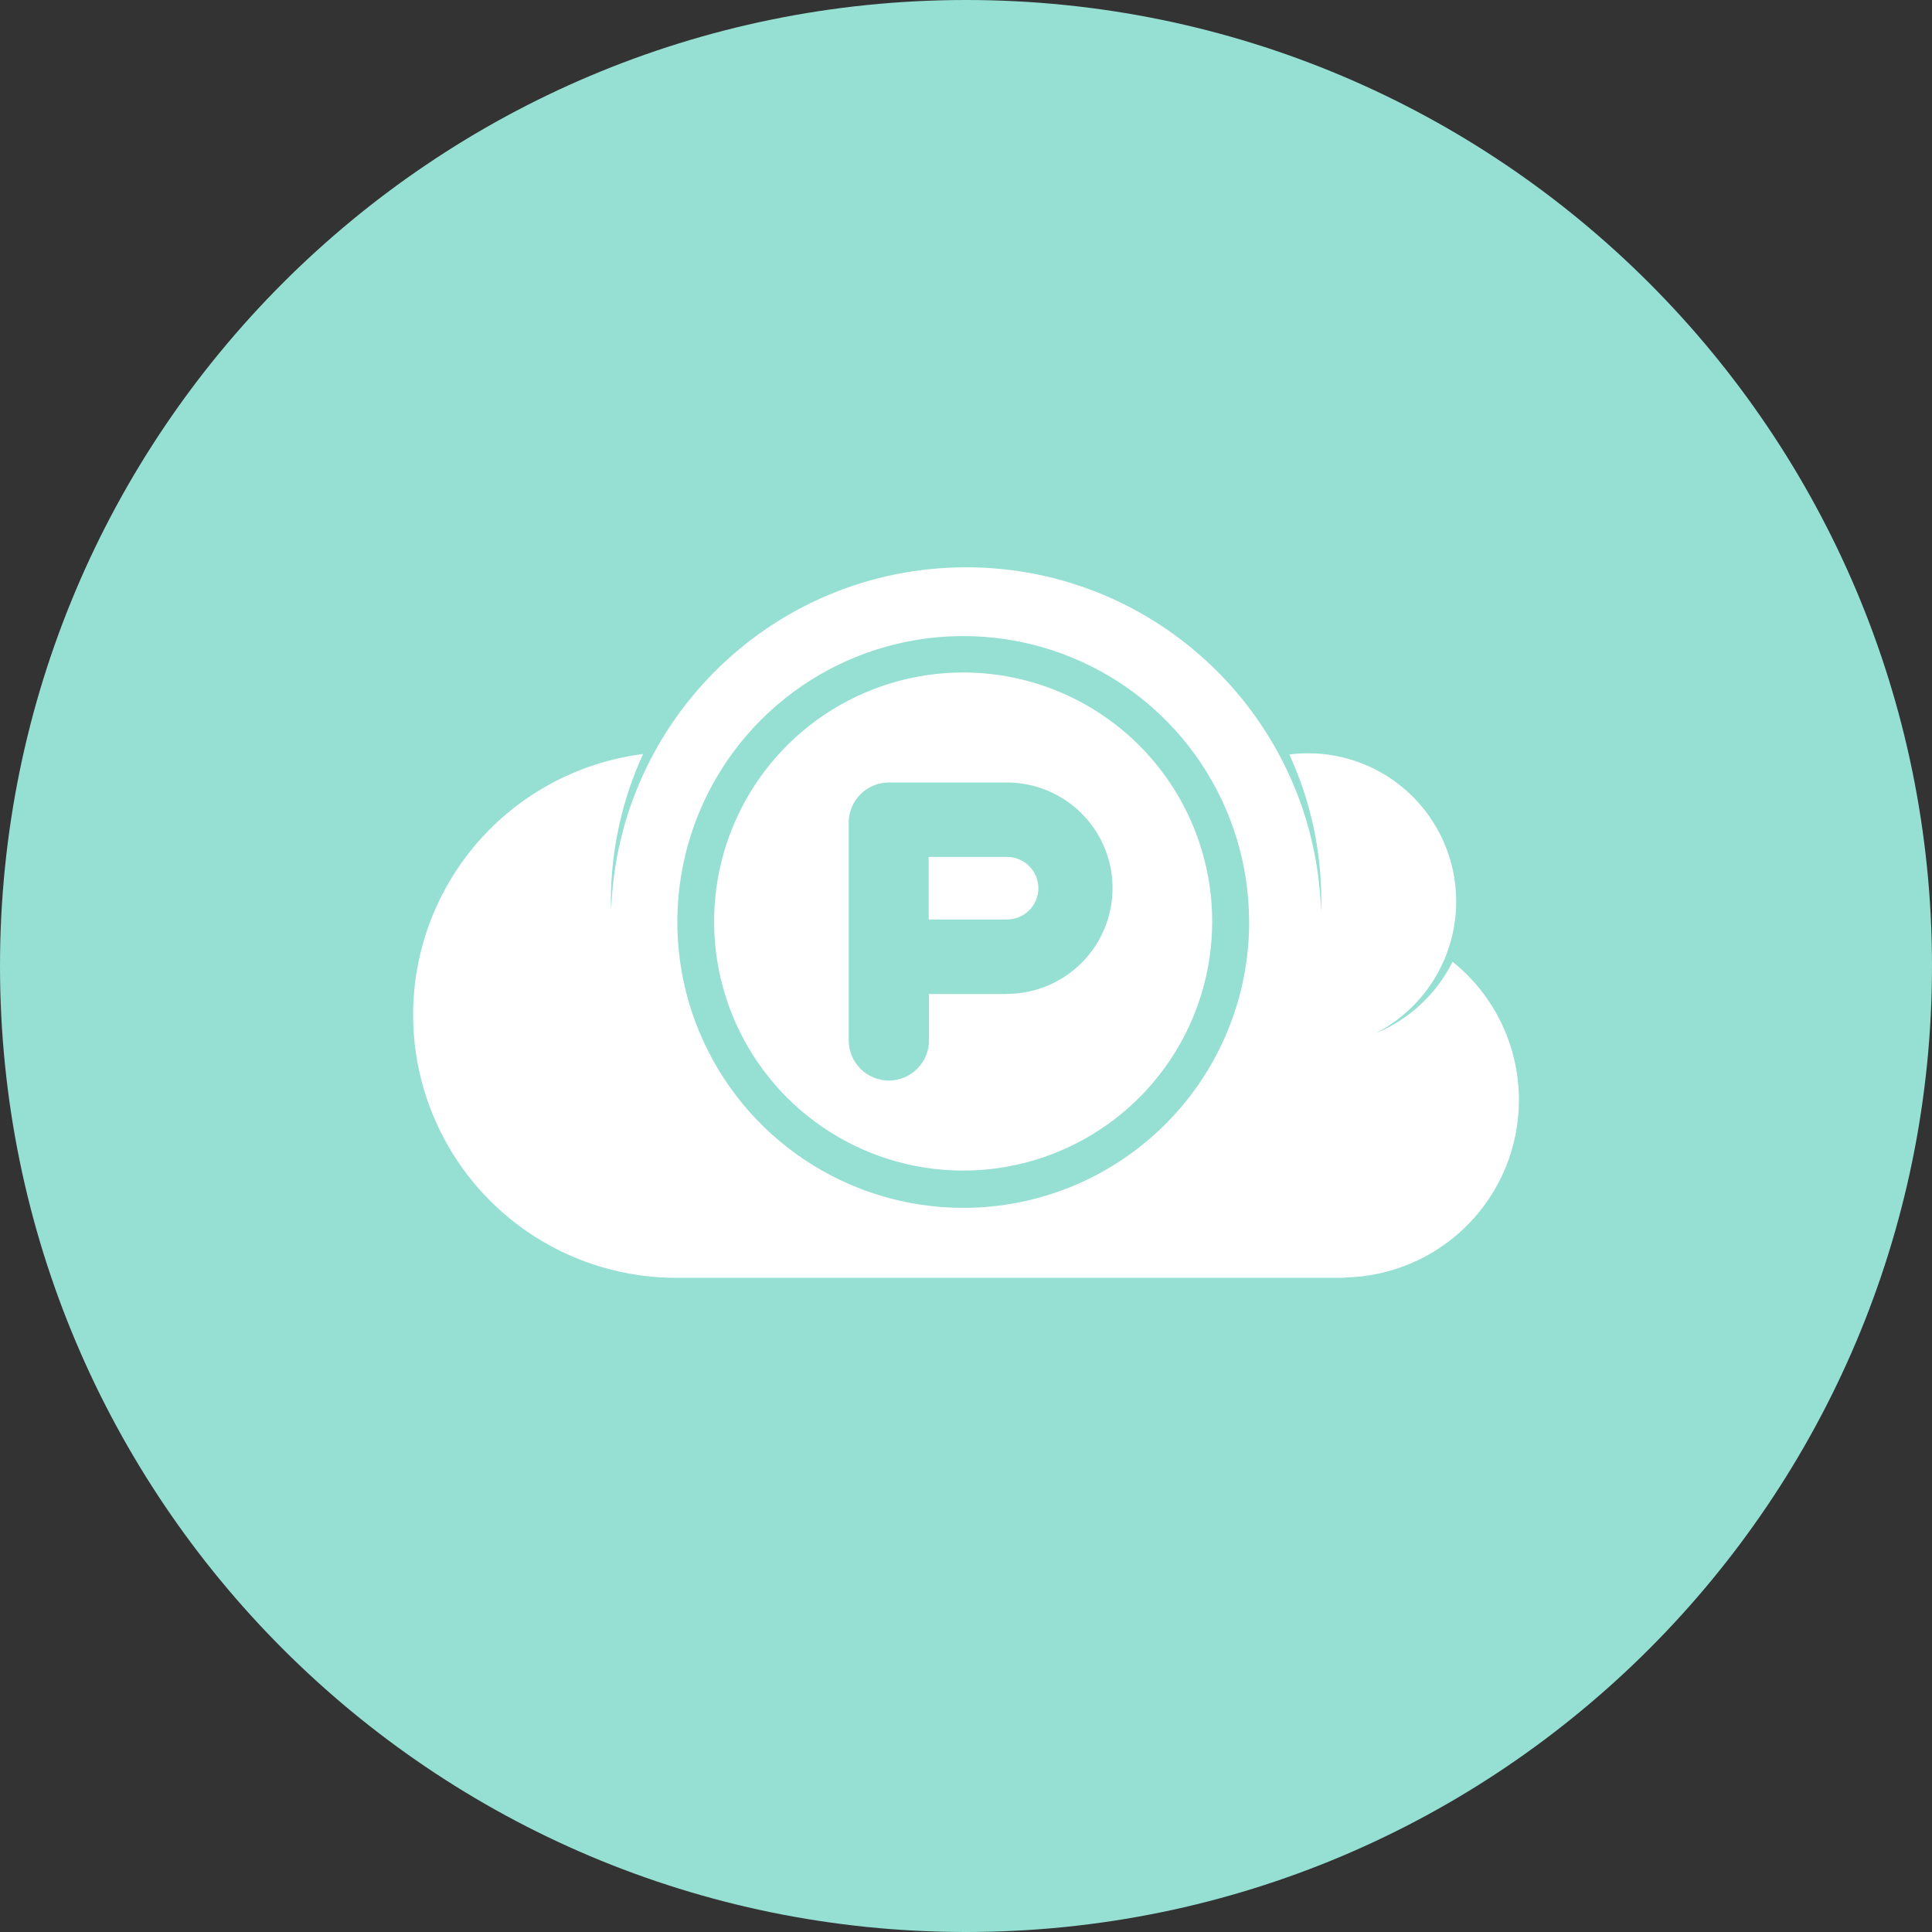 <svg width="1024" height="1024" viewBox="0 0 1024 1024" fill="none" xmlns="http://www.w3.org/2000/svg">
<rect x="0" y="0" width="1024" height="1024" fill="#333333" stroke="none"/>
<g clip-path="url(#clip0_2_3105)">
<path d="M512 1024C794.77 1024 1024 794.77 1024 512C1024 229.23 794.77 0 512 0C229.23 0 0 229.23 0 512C0 794.77 229.23 1024 512 1024Z" fill="#96DFD3"/>
<path d="M550.35 470.76C550.35 475.153 548.606 479.366 545.5 482.473C542.395 485.58 538.183 487.327 533.79 487.33H492.22V454.2H533.78C535.955 454.199 538.11 454.626 540.12 455.458C542.131 456.289 543.957 457.509 545.496 459.047C547.035 460.585 548.256 462.411 549.088 464.42C549.921 466.43 550.35 468.584 550.35 470.76ZM642.49 488.43C642.49 514.537 634.748 540.058 620.244 561.765C605.74 583.472 585.124 600.391 561.004 610.382C536.884 620.373 510.343 622.987 484.738 617.894C459.132 612.8 435.612 600.229 417.152 581.768C398.691 563.307 386.119 539.787 381.026 514.182C375.933 488.576 378.547 462.036 388.538 437.916C398.529 413.796 415.447 393.18 437.155 378.676C458.862 364.172 484.383 356.43 510.49 356.43C545.497 356.433 579.069 370.341 603.822 395.095C628.574 419.85 642.48 453.423 642.48 488.43H642.49ZM589.68 470.74C589.68 463.381 588.229 456.094 585.411 449.296C582.593 442.498 578.463 436.322 573.257 431.121C568.05 425.92 561.87 421.796 555.069 418.985C548.267 416.175 540.979 414.732 533.62 414.74H471.12C465.478 414.737 460.066 416.975 456.073 420.962C452.081 424.949 449.835 430.358 449.83 436V551.42C449.83 557.064 452.072 562.476 456.063 566.467C460.053 570.458 465.466 572.7 471.11 572.7C476.754 572.7 482.166 570.458 486.157 566.467C490.148 562.476 492.39 557.064 492.39 551.42V526.86H533.61V526.78C540.97 526.781 548.259 525.333 555.06 522.517C561.861 519.702 568.041 515.574 573.246 510.37C578.452 505.167 582.582 498.988 585.4 492.189C588.217 485.389 589.669 478.101 589.67 470.74H589.68ZM805.06 583.1C805.049 607.713 795.391 631.342 778.157 648.916C760.924 666.49 737.489 676.608 712.88 677.1V677.26H358.36C322.912 677.269 288.793 663.769 262.947 639.508C237.102 615.248 221.473 582.05 219.241 546.672C217.01 511.294 228.344 476.396 250.937 449.08C273.529 421.765 305.682 404.085 340.85 399.64C329.617 424.11 323.791 450.715 323.77 477.64C323.77 479.16 323.91 480.64 323.95 482.17C327.53 381.33 410.35 300.68 512.05 300.68C614.05 300.68 697.05 381.79 700.16 483.01C700.23 481.22 700.32 479.44 700.32 477.64C700.369 450.799 694.589 424.268 683.38 399.88C701.71 397.55 720.275 401.757 735.809 411.763C751.342 421.769 762.851 436.932 768.309 454.585C773.767 472.238 772.826 491.25 765.651 508.278C758.476 525.305 745.526 539.257 729.08 547.68C746.835 540.398 761.341 526.916 769.9 509.74C780.885 518.55 789.749 529.717 795.835 542.416C801.921 555.114 805.074 569.018 805.06 583.1ZM662.06 488.65C662.058 458.679 653.168 429.381 636.515 404.463C619.862 379.544 596.193 360.124 568.502 348.658C540.811 337.192 510.341 334.194 480.947 340.046C451.553 345.897 424.554 360.333 403.364 381.53C382.175 402.726 367.747 429.73 361.906 459.126C356.064 488.522 359.071 518.991 370.547 546.678C382.022 574.365 401.45 598.028 426.374 614.673C451.298 631.318 480.599 640.198 510.57 640.19C530.469 640.19 550.173 636.27 568.556 628.655C586.94 621.04 603.644 609.878 617.714 595.807C631.784 581.736 642.945 565.032 650.559 546.647C658.173 528.263 662.091 508.559 662.09 488.66L662.06 488.65Z" fill="white"/>
</g>
<defs>
<clipPath id="clip0_2_3105">
<rect width="1024" height="1024" fill="white"/>
</clipPath>
</defs>
</svg>
